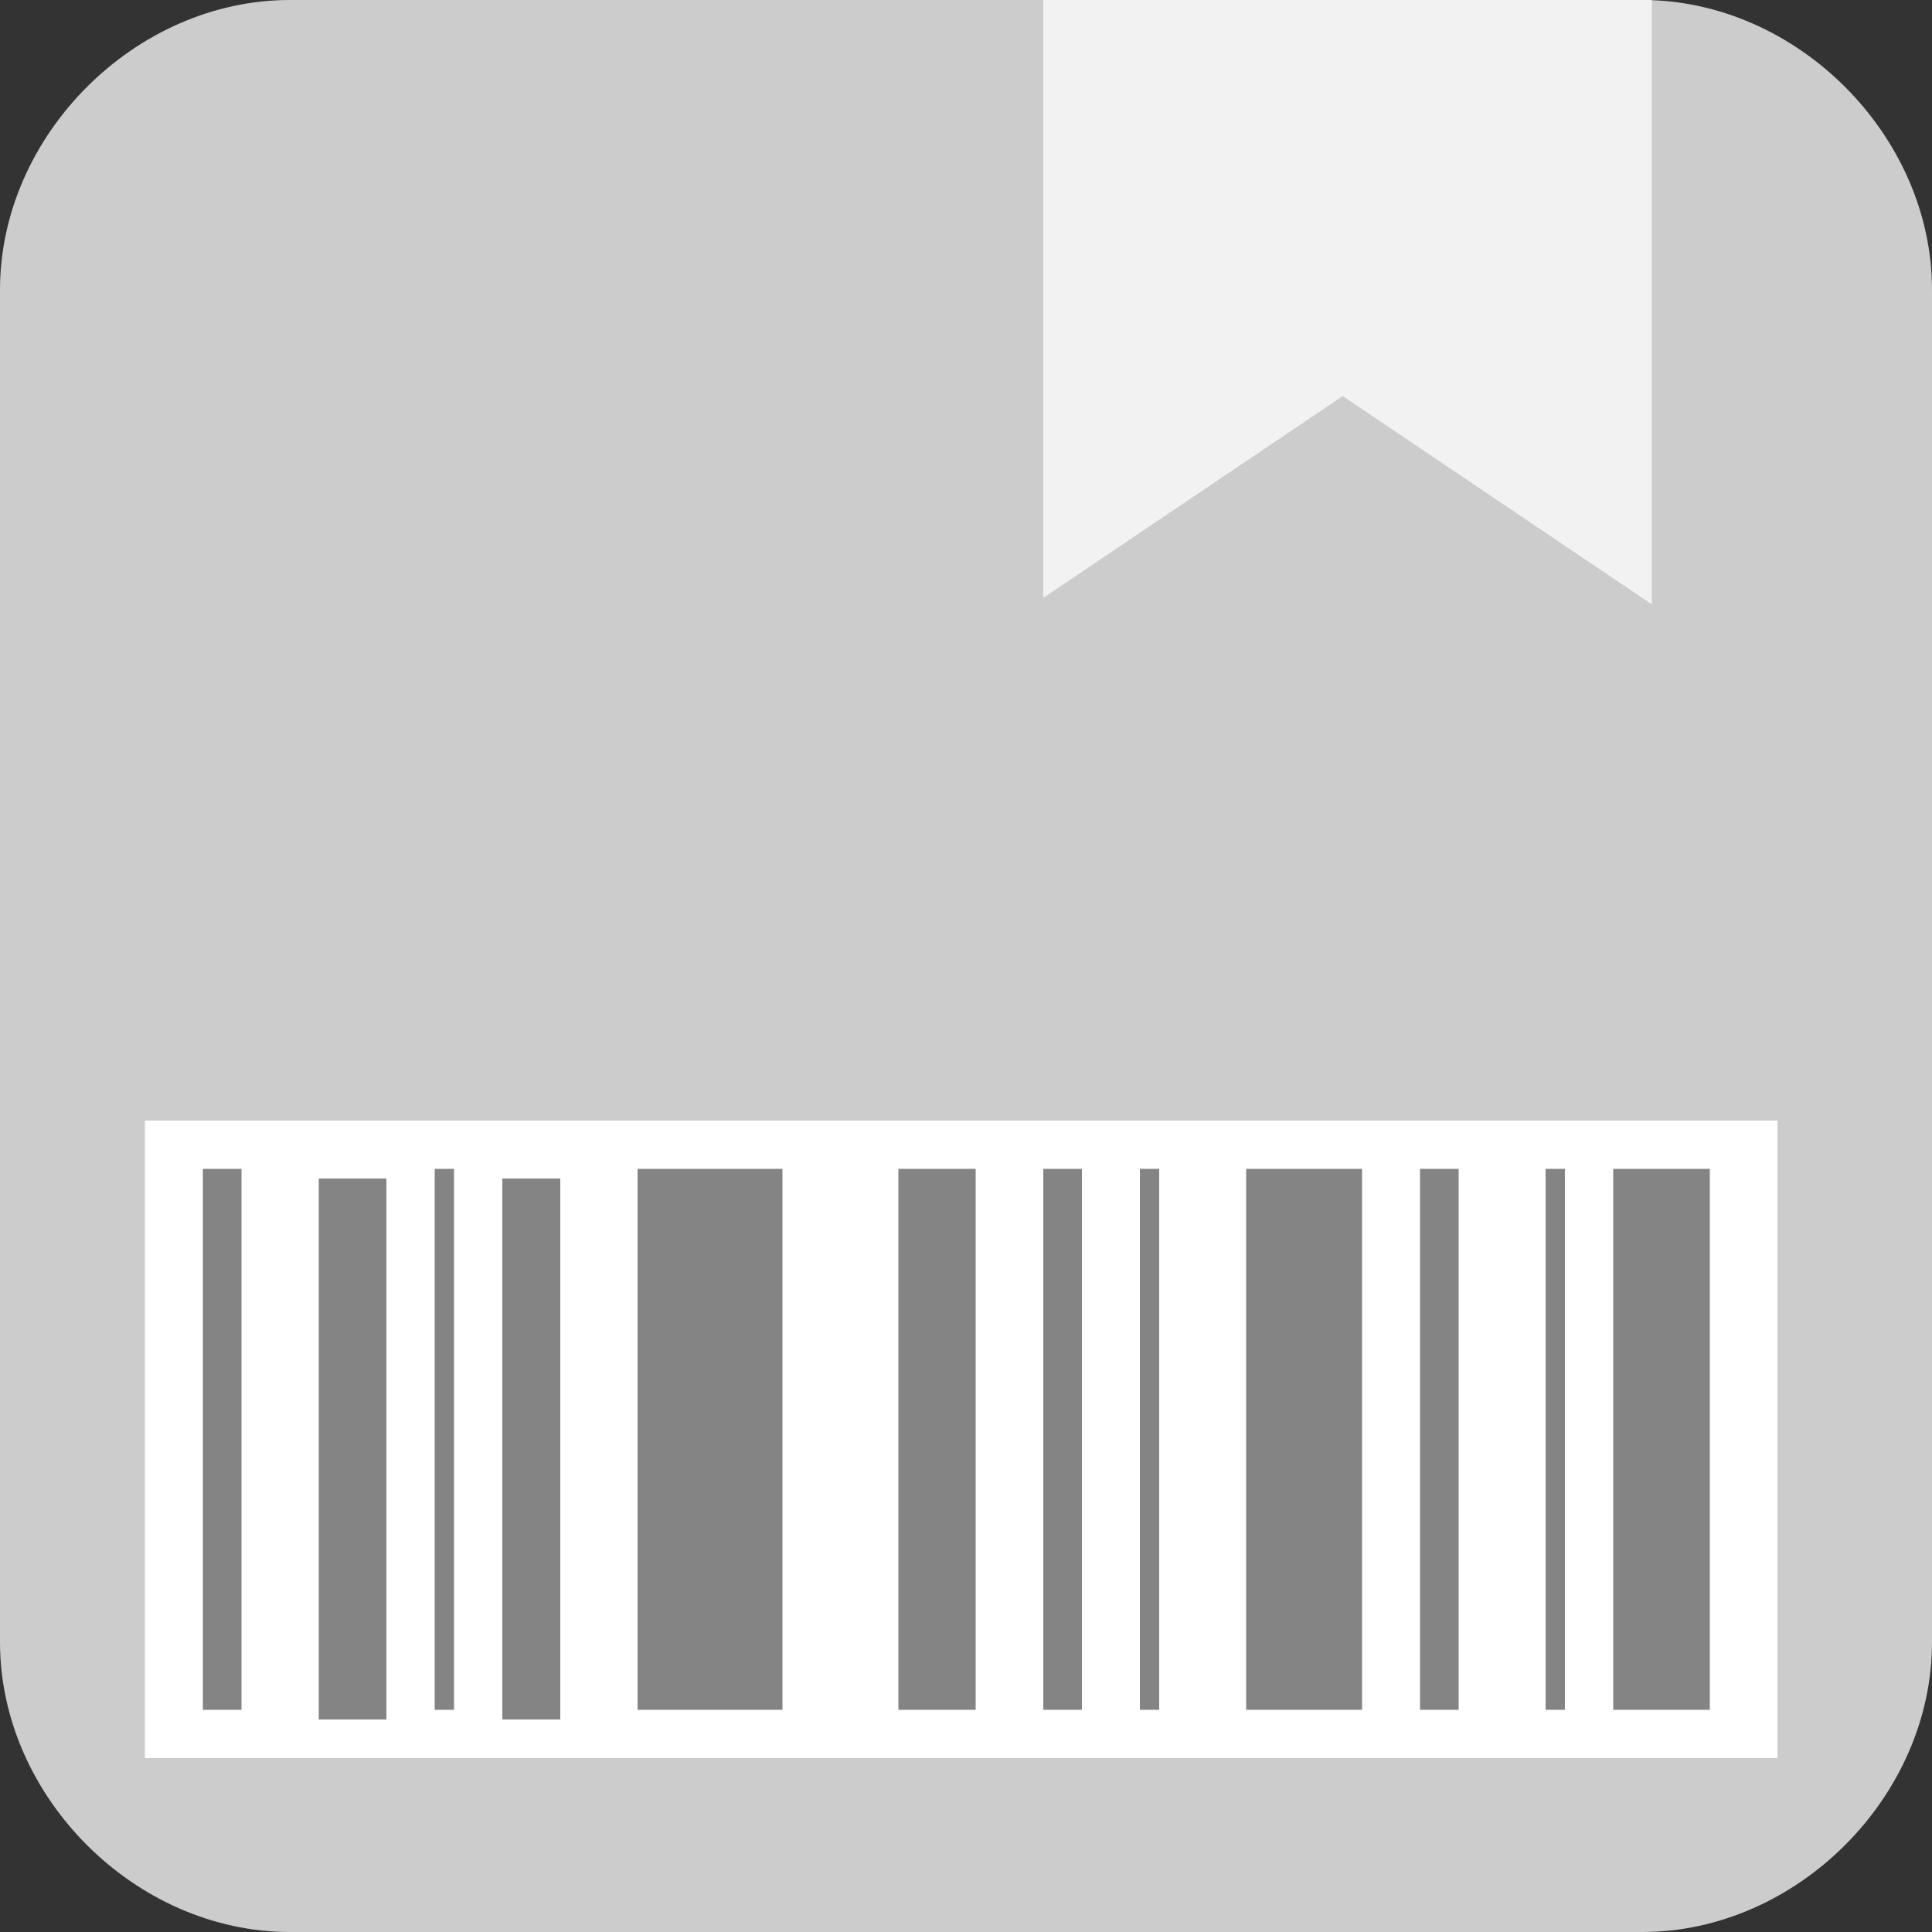<?xml version="1.0" encoding="utf-8"?>
<!-- Generator: Adobe Illustrator 20.1.0, SVG Export Plug-In . SVG Version: 6.00 Build 0)  -->
<svg version="1.1" id="Layer_1" xmlns="http://www.w3.org/2000/svg" xmlns:xlink="http://www.w3.org/1999/xlink" x="0px" y="0px"
	 viewBox="0 0 20 20" style="enable-background:new 0 0 20 20;" xml:space="preserve">
<rect x="0" y="0" width="20" height="20" fill="#333333" stroke="none"/>
<style type="text/css">
	.st0{fill:#CCCCCC;}
	.st1{fill:#FFFFFF;}
	.st2{fill:#848484;}
	.st3{fill:#F2F2F2;}
</style>
<path class="st0" d="M17,20H3c-1.6,0-3-1.4-3-3V3c0-1.6,1.4-3,3-3h14c1.6,0,3,1.4,3,3v14C20,18.6,18.6,20,17,20z"/>
<rect x="1.5" y="11.6" class="st1" width="16.9" height="6.6"/>
<rect x="2.1" y="12.1" class="st2" width="0.4" height="5.6"/>
<rect x="3.3" y="12.2" class="st2" width="0.7" height="5.6"/>
<rect x="11.8" y="12.1" class="st2" width="0.2" height="5.6"/>
<rect x="14.7" y="12.1" class="st2" width="0.4" height="5.6"/>
<rect x="10.8" y="12.1" class="st2" width="0.4" height="5.6"/>
<rect x="6.6" y="12.1" class="st2" width="1.5" height="5.6"/>
<rect x="9.3" y="12.1" class="st2" width="0.8" height="5.6"/>
<rect x="4.5" y="12.1" class="st2" width="0.2" height="5.6"/>
<rect x="5.2" y="12.2" class="st2" width="0.6" height="5.6"/>
<rect x="16" y="12.1" class="st2" width="0.2" height="5.6"/>
<rect x="16.7" y="12.1" class="st2" width="1" height="5.6"/>
<rect x="12.9" y="12.1" class="st2" width="1.2" height="5.6"/>
<rect x="10.8" class="st3" width="6.3" height="7"/>
<polygon class="st0" points="13.9,4.1 18.5,7.2 9.3,7.2 "/>
</svg>
